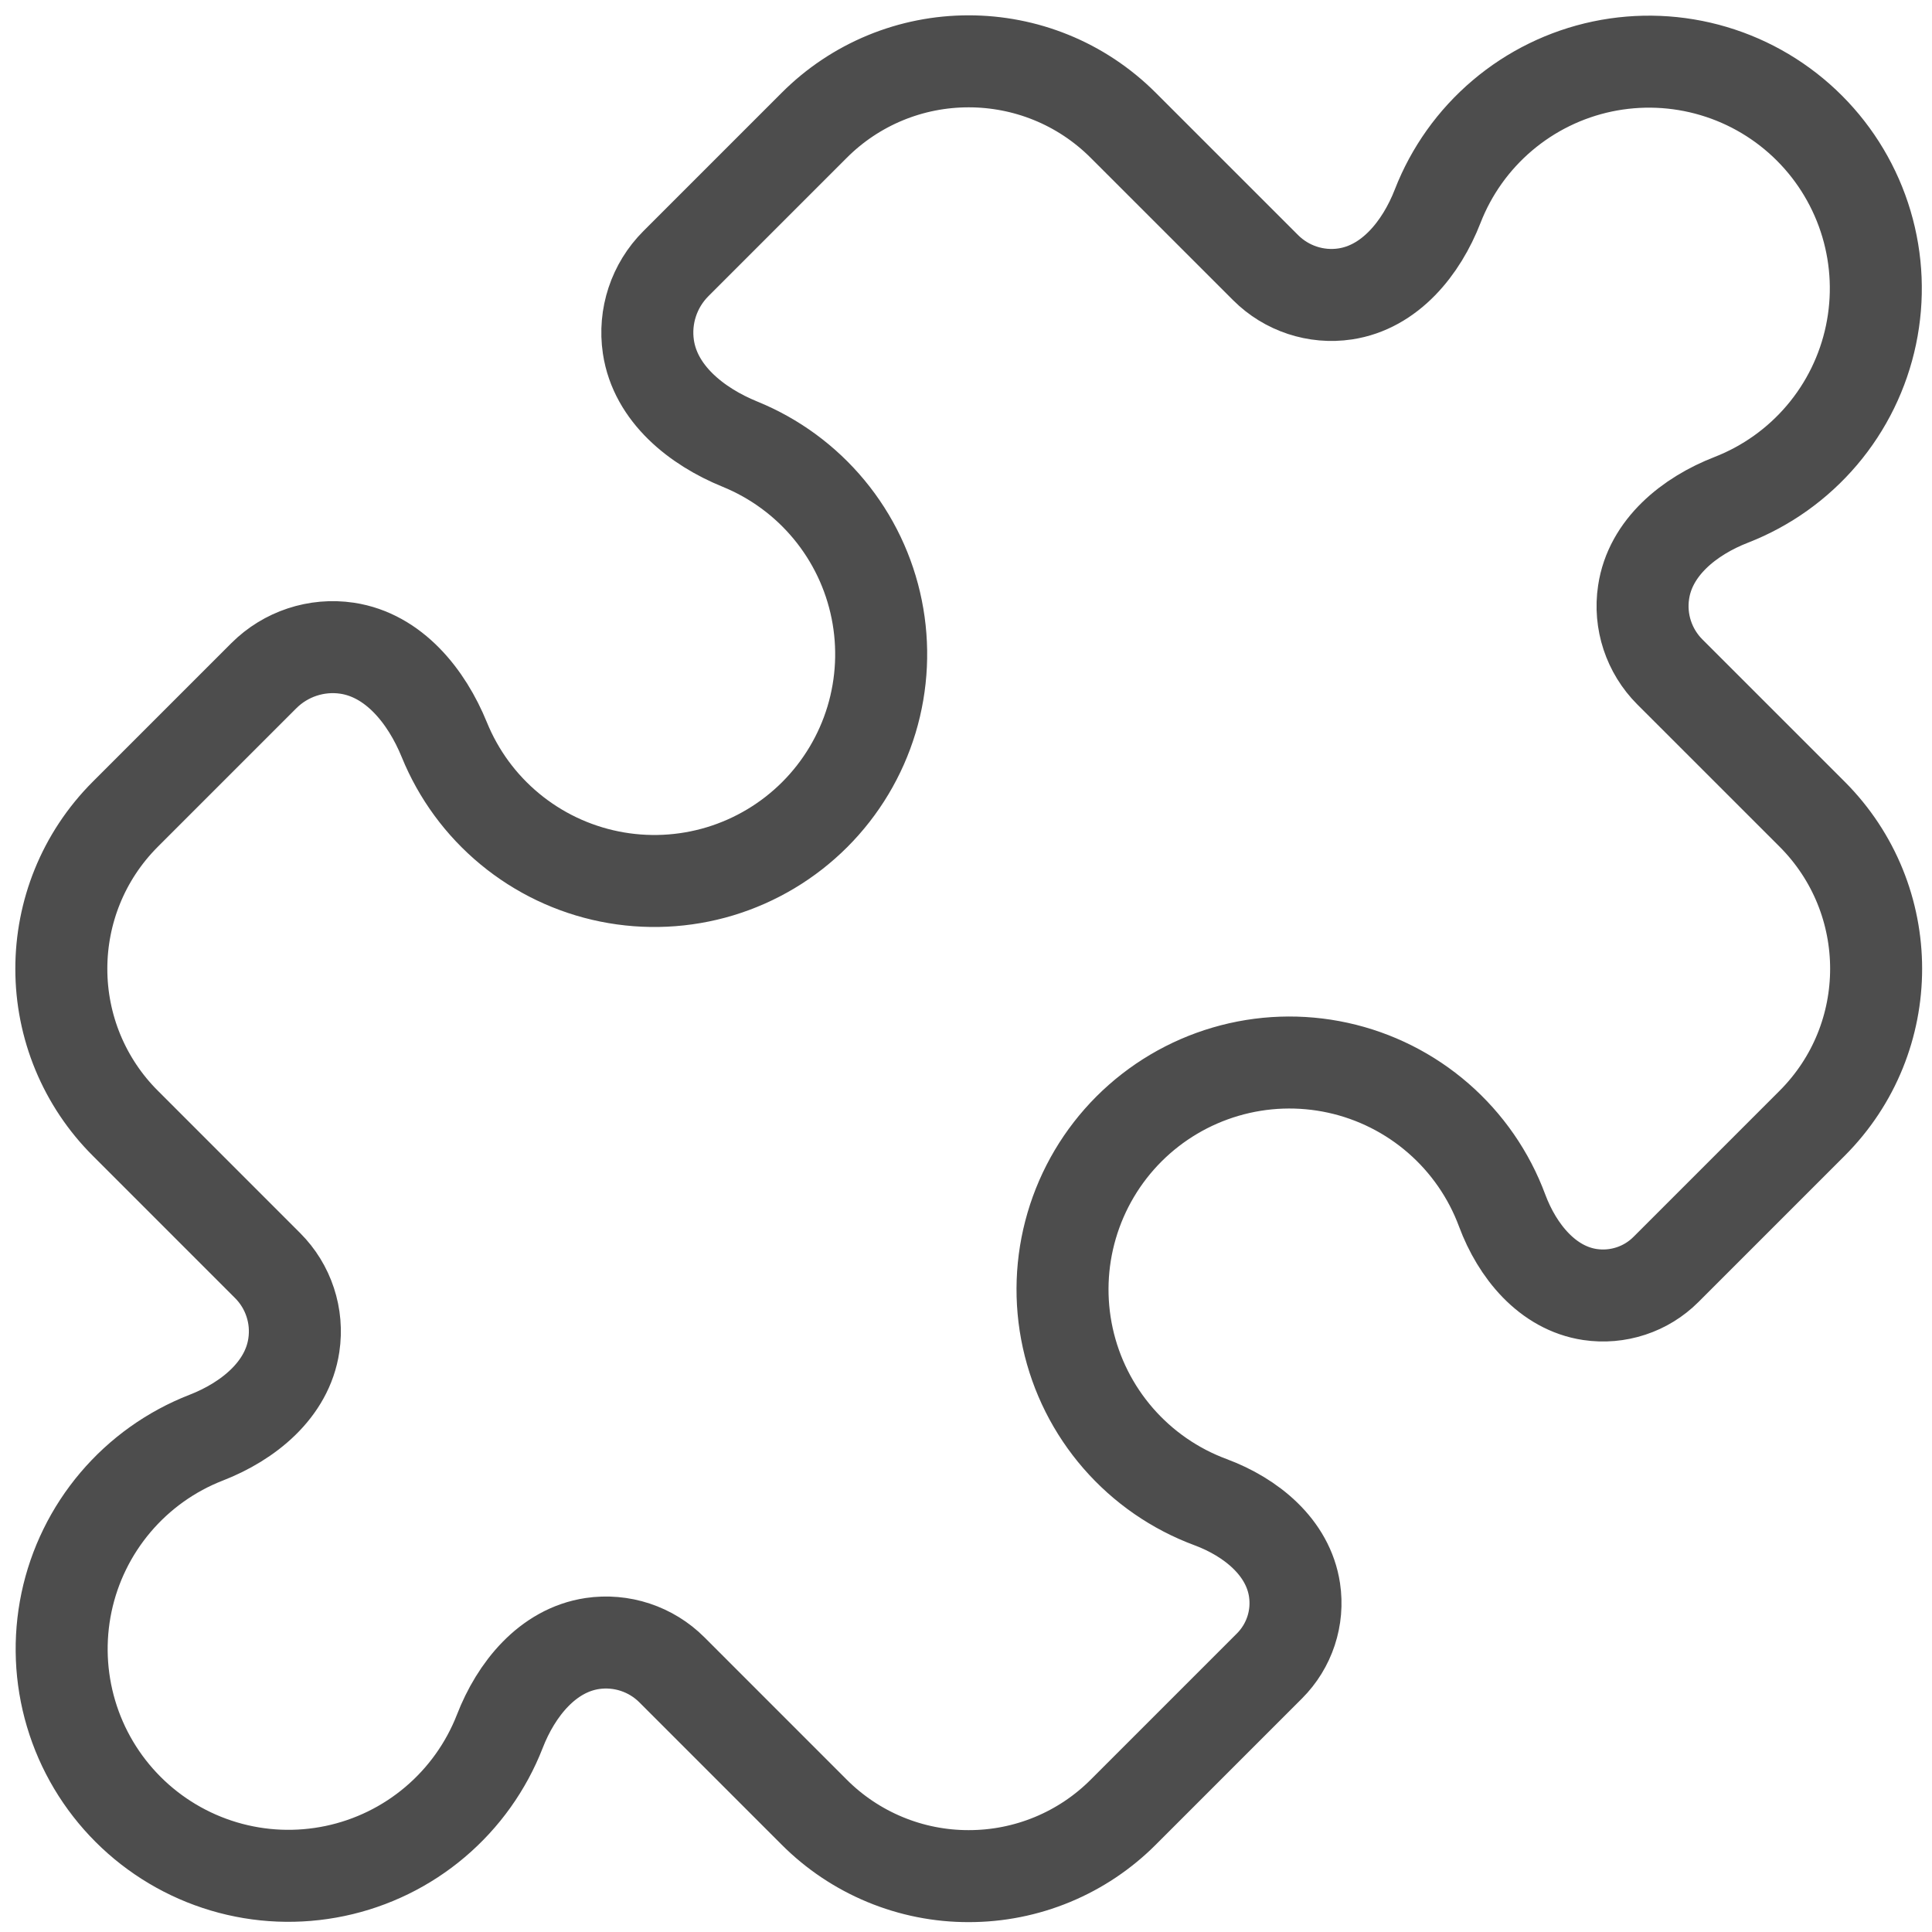 <svg width="63" height="63" viewBox="0 0 63 63" fill="none" xmlns="http://www.w3.org/2000/svg">
<path d="M53.596 19.312C53.451 20.265 53.771 21.229 54.451 21.91L59.09 26.548C60.48 27.939 61.178 29.764 61.178 31.589C61.178 33.414 60.483 35.237 59.09 36.63L54.324 41.396C54.004 41.716 53.613 41.957 53.183 42.098C52.753 42.24 52.296 42.279 51.848 42.213C50.458 42.005 49.475 40.793 48.984 39.476C48.553 38.313 47.837 37.277 46.901 36.463C45.965 35.649 44.839 35.083 43.627 34.818C42.415 34.553 41.156 34.597 39.966 34.946C38.775 35.295 37.692 35.937 36.814 36.814C35.937 37.692 35.295 38.775 34.946 39.966C34.597 41.156 34.553 42.415 34.818 43.627C35.083 44.839 35.649 45.965 36.463 46.901C37.277 47.837 38.313 48.553 39.476 48.984C40.796 49.475 42.005 50.455 42.213 51.848C42.28 52.296 42.241 52.753 42.099 53.183C41.957 53.613 41.716 54.004 41.396 54.324L36.633 59.087C35.972 59.751 35.186 60.277 34.32 60.636C33.454 60.995 32.526 61.179 31.589 61.178C30.653 61.18 29.725 60.996 28.86 60.637C27.995 60.279 27.209 59.753 26.548 59.09L21.91 54.451C21.574 54.115 21.165 53.863 20.714 53.714C20.264 53.565 19.785 53.524 19.315 53.593C17.857 53.812 16.83 55.084 16.298 56.457C15.851 57.603 15.126 58.619 14.188 59.414C13.251 60.209 12.129 60.758 10.926 61.01C9.723 61.263 8.475 61.212 7.297 60.861C6.119 60.51 5.046 59.871 4.177 59.002C3.307 58.132 2.668 57.06 2.318 55.882C1.967 54.703 1.916 53.456 2.168 52.252C2.421 51.049 2.97 49.928 3.765 48.99C4.56 48.052 5.576 47.327 6.722 46.881C8.094 46.348 9.366 45.322 9.582 43.863C9.652 43.394 9.612 42.915 9.463 42.465C9.315 42.014 9.063 41.605 8.727 41.269L4.089 36.63C3.425 35.969 2.9 35.183 2.541 34.318C2.183 33.453 1.999 32.526 2 31.589C2 29.764 2.698 27.939 4.089 26.548L8.603 22.034C9.313 21.324 10.322 20.989 11.316 21.137C12.839 21.365 13.91 22.7 14.49 24.125C14.951 25.255 15.683 26.253 16.623 27.03C17.563 27.808 18.68 28.341 19.876 28.582C21.071 28.823 22.308 28.765 23.476 28.413C24.643 28.06 25.706 27.424 26.568 26.562C27.43 25.7 28.066 24.637 28.419 23.47C28.771 22.302 28.829 21.065 28.588 19.87C28.347 18.674 27.814 17.557 27.036 16.617C26.259 15.678 25.261 14.945 24.131 14.484C22.705 13.904 21.371 12.833 21.143 11.31C20.995 10.316 21.327 9.31 22.04 8.597L26.551 4.086C27.212 3.423 27.998 2.898 28.862 2.54C29.727 2.182 30.654 1.999 31.589 2C33.414 2 35.24 2.698 36.63 4.089L41.269 8.727C41.949 9.408 42.914 9.727 43.863 9.585C45.322 9.366 46.348 8.094 46.881 6.722C47.327 5.576 48.052 4.56 48.99 3.765C49.928 2.97 51.049 2.421 52.252 2.168C53.456 1.916 54.703 1.967 55.882 2.318C57.06 2.668 58.132 3.307 59.002 4.177C59.871 5.046 60.51 6.119 60.861 7.297C61.212 8.475 61.263 9.723 61.01 10.926C60.758 12.129 60.209 13.251 59.414 14.188C58.619 15.126 57.603 15.851 56.457 16.298C55.084 16.83 53.812 17.854 53.596 19.312Z" stroke="#4D4D4D" stroke-width="3" stroke-linecap="round" stroke-linejoin="round"/>
</svg>
